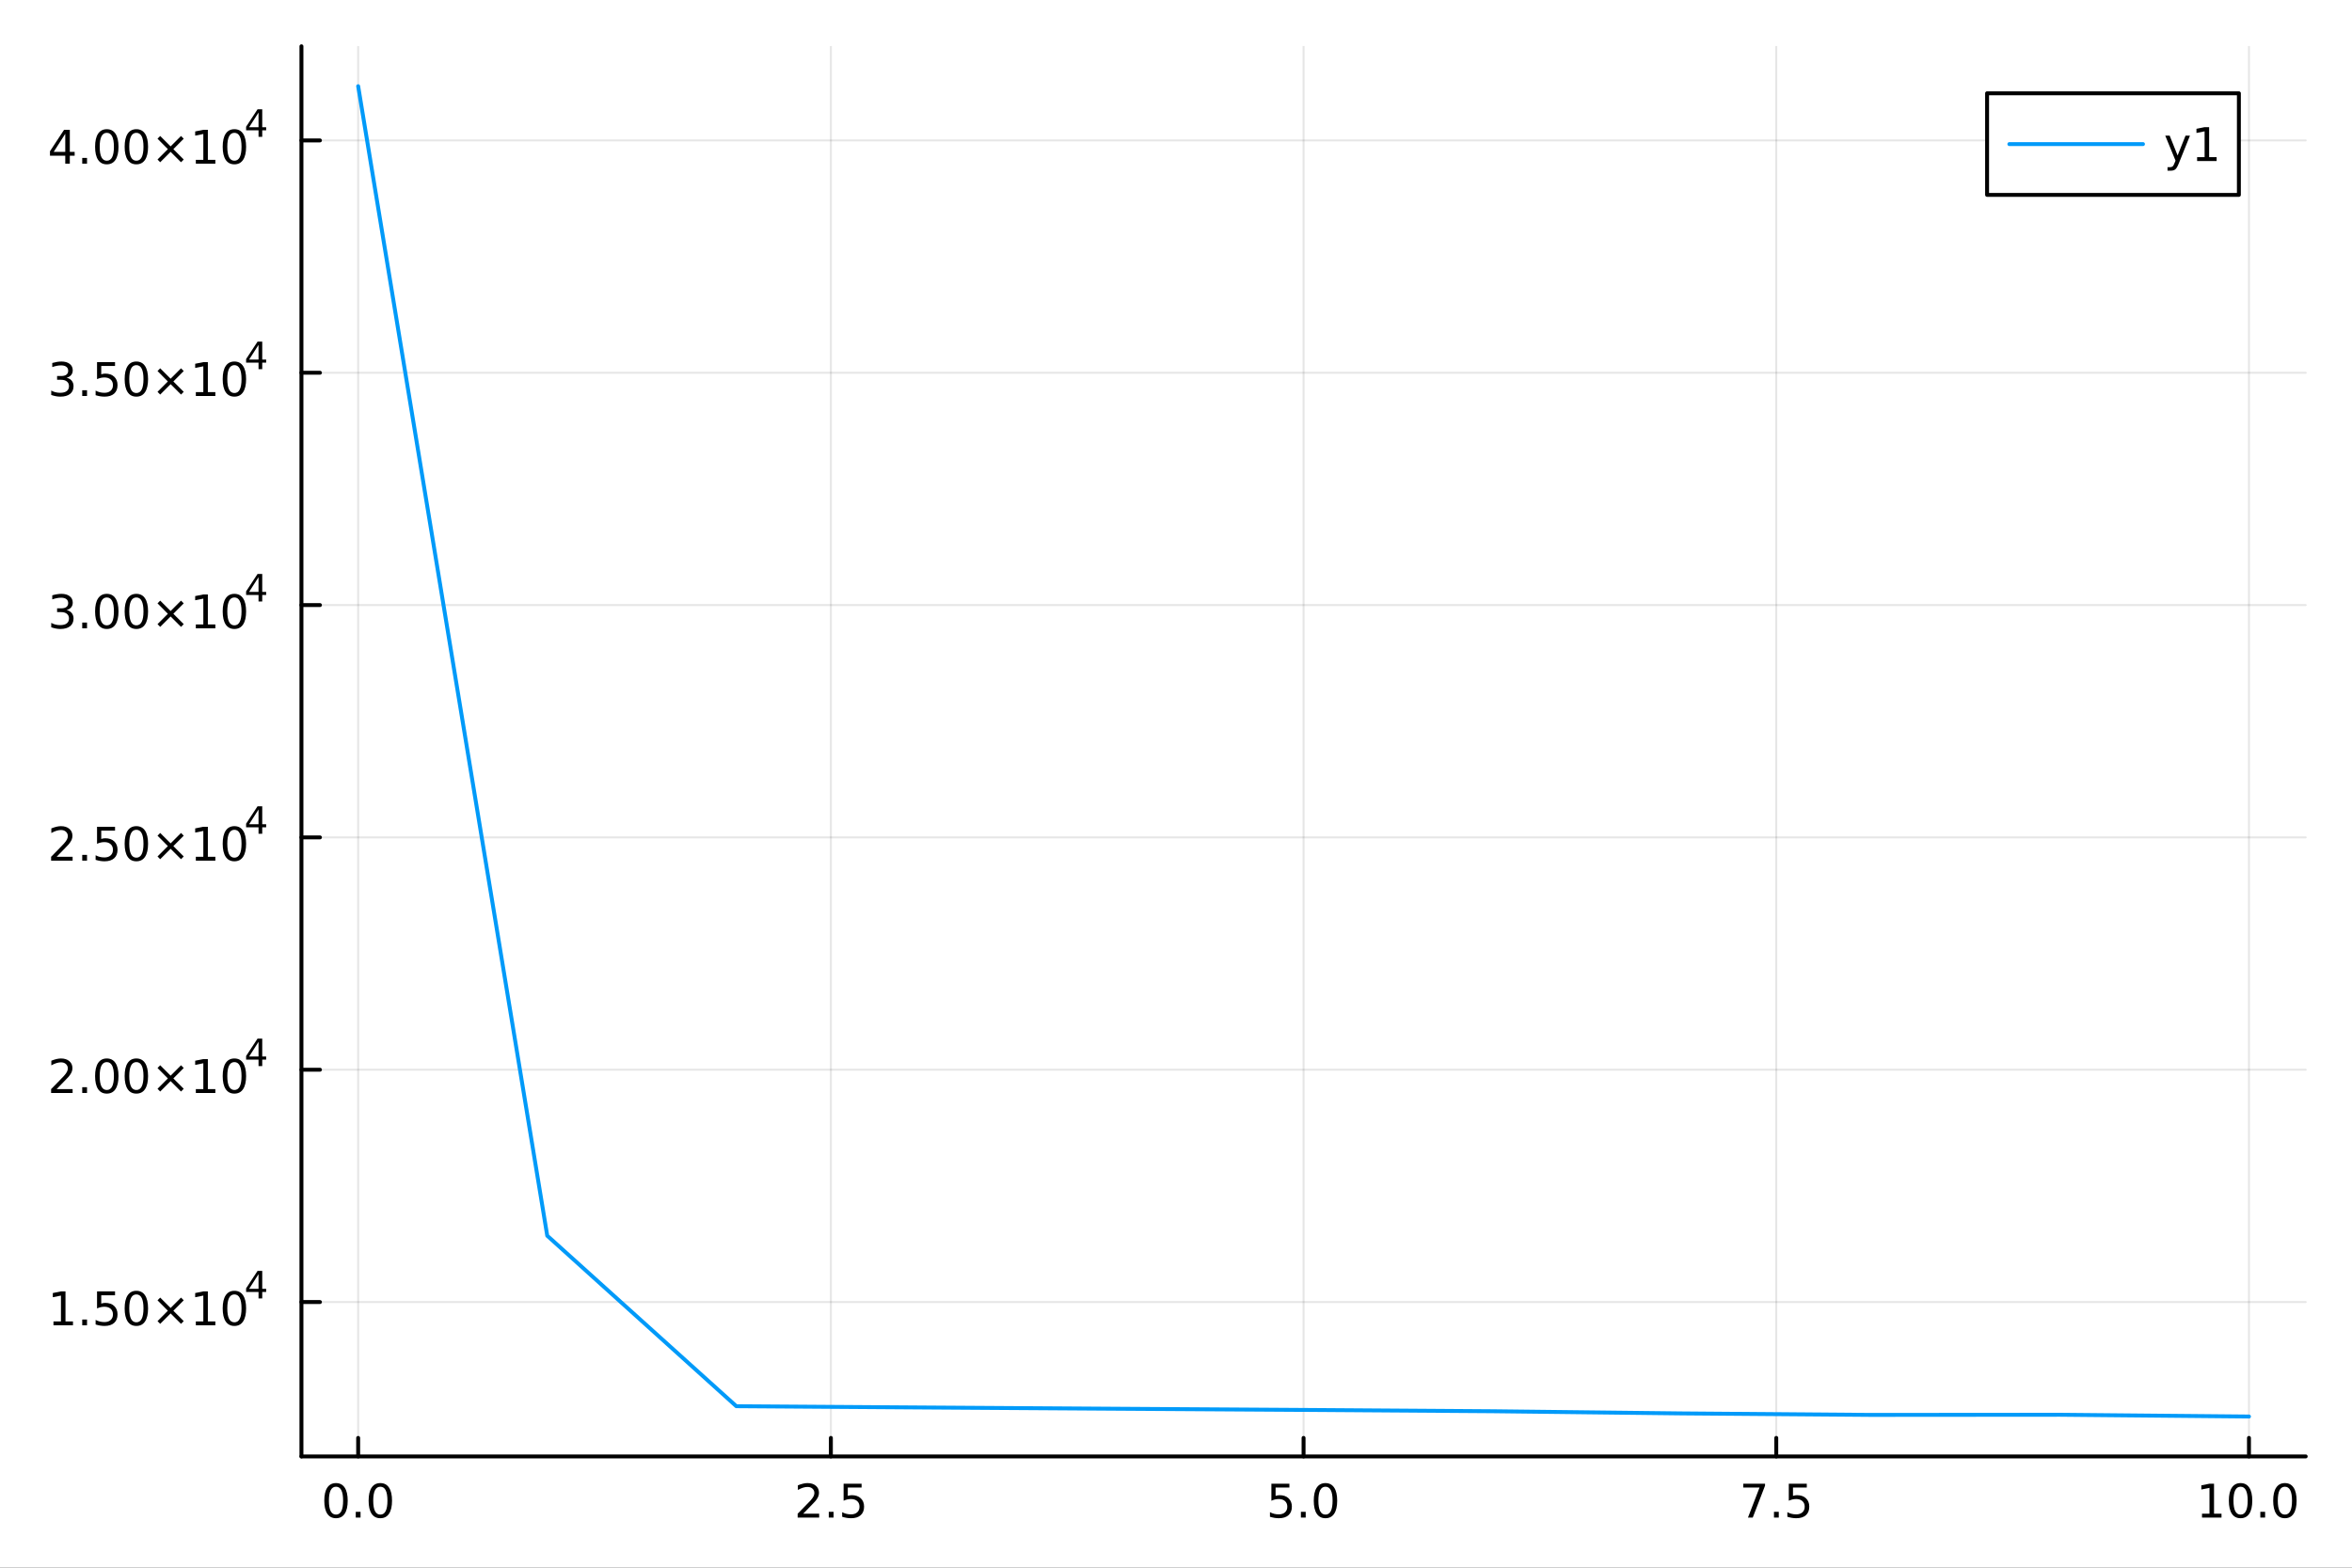 <?xml version="1.0" encoding="utf-8"?>
<svg xmlns="http://www.w3.org/2000/svg" xmlns:xlink="http://www.w3.org/1999/xlink" width="600" height="400" viewBox="0 0 2400 1600">
<rect x="0" y="0" width="2400" height="1600" fill="#333333" stroke="none"/>
<defs>
  <clipPath id="clip780">
    <rect x="0" y="0" width="2400" height="1600"/>
  </clipPath>
</defs>
<path clip-path="url(#clip780)" d="M0 1600 L2400 1600 L2400 0 L0 0  Z" fill="#ffffff" fill-rule="evenodd" fill-opacity="1"/>
<defs>
  <clipPath id="clip781">
    <rect x="480" y="0" width="1681" height="1600"/>
  </clipPath>
</defs>
<path clip-path="url(#clip780)" d="M307.593 1486.45 L2352.76 1486.45 L2352.76 47.244 L307.593 47.244  Z" fill="#ffffff" fill-rule="evenodd" fill-opacity="1"/>
<defs>
  <clipPath id="clip782">
    <rect x="307" y="47" width="2046" height="1440"/>
  </clipPath>
</defs>
<polyline clip-path="url(#clip782)" style="stroke:#000000; stroke-linecap:round; stroke-linejoin:round; stroke-width:2; stroke-opacity:0.1; fill:none" points="365.475,1486.45 365.475,47.244 "/>
<polyline clip-path="url(#clip782)" style="stroke:#000000; stroke-linecap:round; stroke-linejoin:round; stroke-width:2; stroke-opacity:0.1; fill:none" points="847.825,1486.45 847.825,47.244 "/>
<polyline clip-path="url(#clip782)" style="stroke:#000000; stroke-linecap:round; stroke-linejoin:round; stroke-width:2; stroke-opacity:0.1; fill:none" points="1330.17,1486.45 1330.17,47.244 "/>
<polyline clip-path="url(#clip782)" style="stroke:#000000; stroke-linecap:round; stroke-linejoin:round; stroke-width:2; stroke-opacity:0.1; fill:none" points="1812.52,1486.45 1812.52,47.244 "/>
<polyline clip-path="url(#clip782)" style="stroke:#000000; stroke-linecap:round; stroke-linejoin:round; stroke-width:2; stroke-opacity:0.1; fill:none" points="2294.87,1486.45 2294.87,47.244 "/>
<polyline clip-path="url(#clip780)" style="stroke:#000000; stroke-linecap:round; stroke-linejoin:round; stroke-width:4; stroke-opacity:1; fill:none" points="307.593,1486.45 2352.76,1486.45 "/>
<polyline clip-path="url(#clip780)" style="stroke:#000000; stroke-linecap:round; stroke-linejoin:round; stroke-width:4; stroke-opacity:1; fill:none" points="365.475,1486.45 365.475,1467.55 "/>
<polyline clip-path="url(#clip780)" style="stroke:#000000; stroke-linecap:round; stroke-linejoin:round; stroke-width:4; stroke-opacity:1; fill:none" points="847.825,1486.45 847.825,1467.55 "/>
<polyline clip-path="url(#clip780)" style="stroke:#000000; stroke-linecap:round; stroke-linejoin:round; stroke-width:4; stroke-opacity:1; fill:none" points="1330.17,1486.45 1330.17,1467.55 "/>
<polyline clip-path="url(#clip780)" style="stroke:#000000; stroke-linecap:round; stroke-linejoin:round; stroke-width:4; stroke-opacity:1; fill:none" points="1812.52,1486.45 1812.52,1467.55 "/>
<polyline clip-path="url(#clip780)" style="stroke:#000000; stroke-linecap:round; stroke-linejoin:round; stroke-width:4; stroke-opacity:1; fill:none" points="2294.87,1486.45 2294.87,1467.55 "/>
<path clip-path="url(#clip780)" d="M342.859 1517.37 Q339.248 1517.37 337.419 1520.93 Q335.614 1524.47 335.614 1531.6 Q335.614 1538.71 337.419 1542.27 Q339.248 1545.82 342.859 1545.82 Q346.493 1545.82 348.299 1542.27 Q350.128 1538.71 350.128 1531.6 Q350.128 1524.47 348.299 1520.93 Q346.493 1517.37 342.859 1517.37 M342.859 1513.66 Q348.669 1513.66 351.725 1518.27 Q354.804 1522.85 354.804 1531.6 Q354.804 1540.33 351.725 1544.94 Q348.669 1549.52 342.859 1549.52 Q337.049 1549.52 333.97 1544.94 Q330.915 1540.33 330.915 1531.6 Q330.915 1522.85 333.97 1518.27 Q337.049 1513.66 342.859 1513.66 Z" fill="#000000" fill-rule="nonzero" fill-opacity="1" /><path clip-path="url(#clip780)" d="M363.021 1542.97 L367.905 1542.97 L367.905 1548.85 L363.021 1548.85 L363.021 1542.97 Z" fill="#000000" fill-rule="nonzero" fill-opacity="1" /><path clip-path="url(#clip780)" d="M388.09 1517.37 Q384.479 1517.37 382.651 1520.93 Q380.845 1524.47 380.845 1531.6 Q380.845 1538.71 382.651 1542.27 Q384.479 1545.82 388.09 1545.82 Q391.725 1545.82 393.53 1542.27 Q395.359 1538.71 395.359 1531.6 Q395.359 1524.47 393.53 1520.93 Q391.725 1517.37 388.09 1517.37 M388.09 1513.66 Q393.901 1513.66 396.956 1518.27 Q400.035 1522.85 400.035 1531.6 Q400.035 1540.33 396.956 1544.94 Q393.901 1549.52 388.09 1549.52 Q382.28 1549.52 379.202 1544.94 Q376.146 1540.33 376.146 1531.6 Q376.146 1522.85 379.202 1518.27 Q382.28 1513.66 388.09 1513.66 Z" fill="#000000" fill-rule="nonzero" fill-opacity="1" /><path clip-path="url(#clip780)" d="M819.561 1544.91 L835.88 1544.91 L835.88 1548.85 L813.936 1548.85 L813.936 1544.91 Q816.598 1542.16 821.181 1537.53 Q825.788 1532.88 826.968 1531.53 Q829.214 1529.01 830.093 1527.27 Q830.996 1525.51 830.996 1523.82 Q830.996 1521.07 829.052 1519.33 Q827.13 1517.6 824.028 1517.6 Q821.829 1517.6 819.376 1518.36 Q816.945 1519.13 814.167 1520.68 L814.167 1515.95 Q816.991 1514.82 819.445 1514.24 Q821.899 1513.66 823.936 1513.66 Q829.306 1513.66 832.501 1516.35 Q835.695 1519.03 835.695 1523.52 Q835.695 1525.65 834.885 1527.57 Q834.098 1529.47 831.991 1532.07 Q831.413 1532.74 828.311 1535.95 Q825.209 1539.15 819.561 1544.91 Z" fill="#000000" fill-rule="nonzero" fill-opacity="1" /><path clip-path="url(#clip780)" d="M845.695 1542.97 L850.579 1542.97 L850.579 1548.85 L845.695 1548.85 L845.695 1542.97 Z" fill="#000000" fill-rule="nonzero" fill-opacity="1" /><path clip-path="url(#clip780)" d="M860.811 1514.29 L879.167 1514.29 L879.167 1518.22 L865.093 1518.22 L865.093 1526.7 Q866.111 1526.35 867.13 1526.19 Q868.149 1526 869.167 1526 Q874.954 1526 878.334 1529.17 Q881.713 1532.34 881.713 1537.76 Q881.713 1543.34 878.241 1546.44 Q874.769 1549.52 868.449 1549.52 Q866.274 1549.52 864.005 1549.15 Q861.76 1548.78 859.352 1548.04 L859.352 1543.34 Q861.436 1544.47 863.658 1545.03 Q865.88 1545.58 868.357 1545.58 Q872.361 1545.58 874.699 1543.48 Q877.037 1541.37 877.037 1537.76 Q877.037 1534.15 874.699 1532.04 Q872.361 1529.94 868.357 1529.94 Q866.482 1529.94 864.607 1530.35 Q862.755 1530.77 860.811 1531.65 L860.811 1514.29 Z" fill="#000000" fill-rule="nonzero" fill-opacity="1" /><path clip-path="url(#clip780)" d="M1297.34 1514.29 L1315.7 1514.29 L1315.7 1518.22 L1301.62 1518.22 L1301.62 1526.7 Q1302.64 1526.35 1303.66 1526.19 Q1304.68 1526 1305.7 1526 Q1311.48 1526 1314.86 1529.17 Q1318.24 1532.34 1318.24 1537.76 Q1318.24 1543.34 1314.77 1546.44 Q1311.3 1549.52 1304.98 1549.52 Q1302.8 1549.52 1300.53 1549.15 Q1298.29 1548.78 1295.88 1548.04 L1295.88 1543.34 Q1297.96 1544.47 1300.19 1545.03 Q1302.41 1545.58 1304.89 1545.58 Q1308.89 1545.58 1311.23 1543.48 Q1313.57 1541.37 1313.57 1537.76 Q1313.57 1534.15 1311.23 1532.04 Q1308.89 1529.94 1304.89 1529.94 Q1303.01 1529.94 1301.14 1530.35 Q1299.28 1530.77 1297.34 1531.65 L1297.34 1514.29 Z" fill="#000000" fill-rule="nonzero" fill-opacity="1" /><path clip-path="url(#clip780)" d="M1327.45 1542.97 L1332.34 1542.97 L1332.34 1548.85 L1327.45 1548.85 L1327.45 1542.97 Z" fill="#000000" fill-rule="nonzero" fill-opacity="1" /><path clip-path="url(#clip780)" d="M1352.52 1517.37 Q1348.91 1517.37 1347.08 1520.93 Q1345.28 1524.47 1345.28 1531.6 Q1345.28 1538.71 1347.08 1542.27 Q1348.91 1545.82 1352.52 1545.82 Q1356.16 1545.82 1357.96 1542.27 Q1359.79 1538.71 1359.79 1531.6 Q1359.79 1524.47 1357.96 1520.93 Q1356.16 1517.37 1352.52 1517.37 M1352.52 1513.66 Q1358.33 1513.66 1361.39 1518.27 Q1364.47 1522.85 1364.47 1531.6 Q1364.47 1540.33 1361.39 1544.94 Q1358.33 1549.52 1352.52 1549.52 Q1346.71 1549.52 1343.63 1544.94 Q1340.58 1540.33 1340.58 1531.6 Q1340.58 1522.85 1343.63 1518.27 Q1346.71 1513.66 1352.52 1513.66 Z" fill="#000000" fill-rule="nonzero" fill-opacity="1" /><path clip-path="url(#clip780)" d="M1778.84 1514.29 L1801.07 1514.29 L1801.07 1516.28 L1788.52 1548.85 L1783.64 1548.85 L1795.44 1518.22 L1778.84 1518.22 L1778.84 1514.29 Z" fill="#000000" fill-rule="nonzero" fill-opacity="1" /><path clip-path="url(#clip780)" d="M1810.19 1542.97 L1815.07 1542.97 L1815.07 1548.85 L1810.19 1548.85 L1810.19 1542.97 Z" fill="#000000" fill-rule="nonzero" fill-opacity="1" /><path clip-path="url(#clip780)" d="M1825.3 1514.29 L1843.66 1514.29 L1843.66 1518.22 L1829.58 1518.22 L1829.58 1526.7 Q1830.6 1526.35 1831.62 1526.19 Q1832.64 1526 1833.66 1526 Q1839.45 1526 1842.82 1529.17 Q1846.2 1532.34 1846.2 1537.76 Q1846.2 1543.34 1842.73 1546.44 Q1839.26 1549.52 1832.94 1549.52 Q1830.76 1549.52 1828.5 1549.15 Q1826.25 1548.78 1823.84 1548.04 L1823.84 1543.34 Q1825.93 1544.47 1828.15 1545.03 Q1830.37 1545.58 1832.85 1545.58 Q1836.85 1545.58 1839.19 1543.48 Q1841.53 1541.37 1841.53 1537.76 Q1841.53 1534.15 1839.19 1532.04 Q1836.85 1529.94 1832.85 1529.94 Q1830.97 1529.94 1829.1 1530.35 Q1827.25 1530.77 1825.3 1531.65 L1825.3 1514.29 Z" fill="#000000" fill-rule="nonzero" fill-opacity="1" /><path clip-path="url(#clip780)" d="M2246.95 1544.91 L2254.58 1544.91 L2254.58 1518.55 L2246.27 1520.21 L2246.27 1515.95 L2254.54 1514.29 L2259.21 1514.29 L2259.21 1544.91 L2266.85 1544.91 L2266.85 1548.85 L2246.95 1548.85 L2246.95 1544.91 Z" fill="#000000" fill-rule="nonzero" fill-opacity="1" /><path clip-path="url(#clip780)" d="M2286.3 1517.37 Q2282.69 1517.37 2280.86 1520.93 Q2279.05 1524.47 2279.05 1531.6 Q2279.05 1538.71 2280.86 1542.27 Q2282.69 1545.82 2286.3 1545.82 Q2289.93 1545.82 2291.74 1542.27 Q2293.57 1538.71 2293.57 1531.6 Q2293.57 1524.47 2291.74 1520.93 Q2289.93 1517.37 2286.3 1517.37 M2286.3 1513.66 Q2292.11 1513.66 2295.16 1518.27 Q2298.24 1522.85 2298.24 1531.6 Q2298.24 1540.33 2295.16 1544.94 Q2292.11 1549.52 2286.3 1549.52 Q2280.49 1549.52 2277.41 1544.94 Q2274.35 1540.33 2274.35 1531.6 Q2274.35 1522.85 2277.41 1518.27 Q2280.49 1513.66 2286.3 1513.66 Z" fill="#000000" fill-rule="nonzero" fill-opacity="1" /><path clip-path="url(#clip780)" d="M2306.46 1542.97 L2311.34 1542.97 L2311.34 1548.85 L2306.46 1548.85 L2306.46 1542.97 Z" fill="#000000" fill-rule="nonzero" fill-opacity="1" /><path clip-path="url(#clip780)" d="M2331.53 1517.37 Q2327.92 1517.37 2326.09 1520.93 Q2324.28 1524.47 2324.28 1531.6 Q2324.28 1538.71 2326.09 1542.27 Q2327.92 1545.82 2331.53 1545.82 Q2335.16 1545.82 2336.97 1542.27 Q2338.8 1538.71 2338.8 1531.6 Q2338.8 1524.47 2336.97 1520.93 Q2335.16 1517.37 2331.53 1517.37 M2331.53 1513.66 Q2337.34 1513.66 2340.39 1518.27 Q2343.47 1522.85 2343.47 1531.6 Q2343.47 1540.33 2340.39 1544.94 Q2337.34 1549.52 2331.53 1549.52 Q2325.72 1549.52 2322.64 1544.94 Q2319.58 1540.33 2319.58 1531.6 Q2319.58 1522.85 2322.64 1518.27 Q2325.72 1513.66 2331.53 1513.66 Z" fill="#000000" fill-rule="nonzero" fill-opacity="1" /><polyline clip-path="url(#clip782)" style="stroke:#000000; stroke-linecap:round; stroke-linejoin:round; stroke-width:2; stroke-opacity:0.1; fill:none" points="307.593,1328.87 2352.76,1328.87 "/>
<polyline clip-path="url(#clip782)" style="stroke:#000000; stroke-linecap:round; stroke-linejoin:round; stroke-width:2; stroke-opacity:0.1; fill:none" points="307.593,1091.76 2352.76,1091.76 "/>
<polyline clip-path="url(#clip782)" style="stroke:#000000; stroke-linecap:round; stroke-linejoin:round; stroke-width:2; stroke-opacity:0.1; fill:none" points="307.593,854.648 2352.76,854.648 "/>
<polyline clip-path="url(#clip782)" style="stroke:#000000; stroke-linecap:round; stroke-linejoin:round; stroke-width:2; stroke-opacity:0.1; fill:none" points="307.593,617.539 2352.76,617.539 "/>
<polyline clip-path="url(#clip782)" style="stroke:#000000; stroke-linecap:round; stroke-linejoin:round; stroke-width:2; stroke-opacity:0.1; fill:none" points="307.593,380.429 2352.76,380.429 "/>
<polyline clip-path="url(#clip782)" style="stroke:#000000; stroke-linecap:round; stroke-linejoin:round; stroke-width:2; stroke-opacity:0.1; fill:none" points="307.593,143.32 2352.76,143.32 "/>
<polyline clip-path="url(#clip780)" style="stroke:#000000; stroke-linecap:round; stroke-linejoin:round; stroke-width:4; stroke-opacity:1; fill:none" points="307.593,1486.45 307.593,47.244 "/>
<polyline clip-path="url(#clip780)" style="stroke:#000000; stroke-linecap:round; stroke-linejoin:round; stroke-width:4; stroke-opacity:1; fill:none" points="307.593,1328.87 326.49,1328.87 "/>
<polyline clip-path="url(#clip780)" style="stroke:#000000; stroke-linecap:round; stroke-linejoin:round; stroke-width:4; stroke-opacity:1; fill:none" points="307.593,1091.76 326.49,1091.76 "/>
<polyline clip-path="url(#clip780)" style="stroke:#000000; stroke-linecap:round; stroke-linejoin:round; stroke-width:4; stroke-opacity:1; fill:none" points="307.593,854.648 326.49,854.648 "/>
<polyline clip-path="url(#clip780)" style="stroke:#000000; stroke-linecap:round; stroke-linejoin:round; stroke-width:4; stroke-opacity:1; fill:none" points="307.593,617.539 326.49,617.539 "/>
<polyline clip-path="url(#clip780)" style="stroke:#000000; stroke-linecap:round; stroke-linejoin:round; stroke-width:4; stroke-opacity:1; fill:none" points="307.593,380.429 326.49,380.429 "/>
<polyline clip-path="url(#clip780)" style="stroke:#000000; stroke-linecap:round; stroke-linejoin:round; stroke-width:4; stroke-opacity:1; fill:none" points="307.593,143.32 326.49,143.32 "/>
<path clip-path="url(#clip780)" d="M54.557 1348.66 L62.196 1348.66 L62.196 1322.29 L53.886 1323.96 L53.886 1319.7 L62.15 1318.04 L66.825 1318.04 L66.825 1348.66 L74.464 1348.66 L74.464 1352.6 L54.557 1352.6 L54.557 1348.66 Z" fill="#000000" fill-rule="nonzero" fill-opacity="1" /><path clip-path="url(#clip780)" d="M83.909 1346.72 L88.793 1346.72 L88.793 1352.6 L83.909 1352.6 L83.909 1346.72 Z" fill="#000000" fill-rule="nonzero" fill-opacity="1" /><path clip-path="url(#clip780)" d="M99.024 1318.04 L117.381 1318.04 L117.381 1321.97 L103.307 1321.97 L103.307 1330.44 Q104.325 1330.1 105.344 1329.93 Q106.362 1329.75 107.381 1329.75 Q113.168 1329.75 116.547 1332.92 Q119.927 1336.09 119.927 1341.51 Q119.927 1347.09 116.455 1350.19 Q112.983 1353.27 106.663 1353.27 Q104.487 1353.27 102.219 1352.9 Q99.973 1352.53 97.566 1351.79 L97.566 1347.09 Q99.649 1348.22 101.871 1348.78 Q104.094 1349.33 106.571 1349.33 Q110.575 1349.33 112.913 1347.22 Q115.251 1345.12 115.251 1341.51 Q115.251 1337.9 112.913 1335.79 Q110.575 1333.68 106.571 1333.68 Q104.696 1333.68 102.821 1334.1 Q100.969 1334.52 99.024 1335.4 L99.024 1318.04 Z" fill="#000000" fill-rule="nonzero" fill-opacity="1" /><path clip-path="url(#clip780)" d="M139.14 1321.11 Q135.529 1321.11 133.7 1324.68 Q131.894 1328.22 131.894 1335.35 Q131.894 1342.46 133.7 1346.02 Q135.529 1349.56 139.14 1349.56 Q142.774 1349.56 144.58 1346.02 Q146.408 1342.46 146.408 1335.35 Q146.408 1328.22 144.58 1324.68 Q142.774 1321.11 139.14 1321.11 M139.14 1317.41 Q144.95 1317.41 148.005 1322.02 Q151.084 1326.6 151.084 1335.35 Q151.084 1344.08 148.005 1348.68 Q144.95 1353.27 139.14 1353.27 Q133.33 1353.27 130.251 1348.68 Q127.195 1344.08 127.195 1335.35 Q127.195 1326.6 130.251 1322.02 Q133.33 1317.41 139.14 1317.41 Z" fill="#000000" fill-rule="nonzero" fill-opacity="1" /><path clip-path="url(#clip780)" d="M187.473 1327.13 L176.894 1337.76 L187.473 1348.34 L184.718 1351.14 L174.093 1340.51 L163.468 1351.14 L160.737 1348.34 L171.292 1337.76 L160.737 1327.13 L163.468 1324.33 L174.093 1334.96 L184.718 1324.33 L187.473 1327.13 Z" fill="#000000" fill-rule="nonzero" fill-opacity="1" /><path clip-path="url(#clip780)" d="M199.834 1348.66 L207.473 1348.66 L207.473 1322.29 L199.163 1323.96 L199.163 1319.7 L207.426 1318.04 L212.102 1318.04 L212.102 1348.66 L219.741 1348.66 L219.741 1352.6 L199.834 1352.6 L199.834 1348.66 Z" fill="#000000" fill-rule="nonzero" fill-opacity="1" /><path clip-path="url(#clip780)" d="M239.186 1321.11 Q235.574 1321.11 233.746 1324.68 Q231.94 1328.22 231.94 1335.35 Q231.94 1342.46 233.746 1346.02 Q235.574 1349.56 239.186 1349.56 Q242.82 1349.56 244.625 1346.02 Q246.454 1342.46 246.454 1335.35 Q246.454 1328.22 244.625 1324.68 Q242.82 1321.11 239.186 1321.11 M239.186 1317.41 Q244.996 1317.41 248.051 1322.02 Q251.13 1326.6 251.13 1335.35 Q251.13 1344.08 248.051 1348.68 Q244.996 1353.27 239.186 1353.27 Q233.375 1353.27 230.297 1348.68 Q227.241 1344.08 227.241 1335.35 Q227.241 1326.6 230.297 1322.02 Q233.375 1317.41 239.186 1317.41 Z" fill="#000000" fill-rule="nonzero" fill-opacity="1" /><path clip-path="url(#clip780)" d="M263.806 1300.42 L254.214 1315.4 L263.806 1315.4 L263.806 1300.42 M262.81 1297.1 L267.587 1297.1 L267.587 1315.4 L271.593 1315.4 L271.593 1318.56 L267.587 1318.56 L267.587 1325.18 L263.806 1325.18 L263.806 1318.56 L251.13 1318.56 L251.13 1314.9 L262.81 1297.1 Z" fill="#000000" fill-rule="nonzero" fill-opacity="1" /><path clip-path="url(#clip780)" d="M57.775 1111.55 L74.094 1111.55 L74.094 1115.49 L52.15 1115.49 L52.15 1111.55 Q54.812 1108.8 59.395 1104.17 Q64.001 1099.51 65.182 1098.17 Q67.427 1095.65 68.307 1093.91 Q69.21 1092.15 69.21 1090.46 Q69.21 1087.71 67.265 1085.97 Q65.344 1084.24 62.242 1084.24 Q60.043 1084.24 57.589 1085 Q55.159 1085.76 52.381 1087.31 L52.381 1082.59 Q55.205 1081.46 57.659 1080.88 Q60.112 1080.3 62.15 1080.3 Q67.52 1080.3 70.714 1082.99 Q73.909 1085.67 73.909 1090.16 Q73.909 1092.29 73.099 1094.21 Q72.311 1096.11 70.205 1098.7 Q69.626 1099.37 66.525 1102.59 Q63.423 1105.79 57.775 1111.55 Z" fill="#000000" fill-rule="nonzero" fill-opacity="1" /><path clip-path="url(#clip780)" d="M83.909 1109.61 L88.793 1109.61 L88.793 1115.49 L83.909 1115.49 L83.909 1109.61 Z" fill="#000000" fill-rule="nonzero" fill-opacity="1" /><path clip-path="url(#clip780)" d="M108.978 1084 Q105.367 1084 103.538 1087.57 Q101.733 1091.11 101.733 1098.24 Q101.733 1105.35 103.538 1108.91 Q105.367 1112.45 108.978 1112.45 Q112.612 1112.45 114.418 1108.91 Q116.246 1105.35 116.246 1098.24 Q116.246 1091.11 114.418 1087.57 Q112.612 1084 108.978 1084 M108.978 1080.3 Q114.788 1080.3 117.844 1084.91 Q120.922 1089.49 120.922 1098.24 Q120.922 1106.97 117.844 1111.57 Q114.788 1116.16 108.978 1116.16 Q103.168 1116.16 100.089 1111.57 Q97.034 1106.97 97.034 1098.24 Q97.034 1089.49 100.089 1084.91 Q103.168 1080.3 108.978 1080.3 Z" fill="#000000" fill-rule="nonzero" fill-opacity="1" /><path clip-path="url(#clip780)" d="M139.14 1084 Q135.529 1084 133.7 1087.57 Q131.894 1091.11 131.894 1098.24 Q131.894 1105.35 133.7 1108.91 Q135.529 1112.45 139.14 1112.45 Q142.774 1112.45 144.58 1108.91 Q146.408 1105.35 146.408 1098.24 Q146.408 1091.11 144.58 1087.57 Q142.774 1084 139.14 1084 M139.14 1080.3 Q144.95 1080.3 148.005 1084.91 Q151.084 1089.49 151.084 1098.24 Q151.084 1106.97 148.005 1111.57 Q144.95 1116.16 139.14 1116.16 Q133.33 1116.16 130.251 1111.57 Q127.195 1106.97 127.195 1098.24 Q127.195 1089.49 130.251 1084.91 Q133.33 1080.3 139.14 1080.3 Z" fill="#000000" fill-rule="nonzero" fill-opacity="1" /><path clip-path="url(#clip780)" d="M187.473 1090.02 L176.894 1100.65 L187.473 1111.23 L184.718 1114.03 L174.093 1103.4 L163.468 1114.03 L160.737 1111.23 L171.292 1100.65 L160.737 1090.02 L163.468 1087.22 L174.093 1097.85 L184.718 1087.22 L187.473 1090.02 Z" fill="#000000" fill-rule="nonzero" fill-opacity="1" /><path clip-path="url(#clip780)" d="M199.834 1111.55 L207.473 1111.55 L207.473 1085.18 L199.163 1086.85 L199.163 1082.59 L207.426 1080.93 L212.102 1080.93 L212.102 1111.55 L219.741 1111.55 L219.741 1115.49 L199.834 1115.49 L199.834 1111.55 Z" fill="#000000" fill-rule="nonzero" fill-opacity="1" /><path clip-path="url(#clip780)" d="M239.186 1084 Q235.574 1084 233.746 1087.57 Q231.94 1091.11 231.94 1098.24 Q231.94 1105.35 233.746 1108.91 Q235.574 1112.45 239.186 1112.45 Q242.82 1112.45 244.625 1108.91 Q246.454 1105.35 246.454 1098.24 Q246.454 1091.11 244.625 1087.57 Q242.82 1084 239.186 1084 M239.186 1080.3 Q244.996 1080.3 248.051 1084.91 Q251.13 1089.49 251.13 1098.24 Q251.13 1106.97 248.051 1111.57 Q244.996 1116.16 239.186 1116.16 Q233.375 1116.16 230.297 1111.57 Q227.241 1106.97 227.241 1098.24 Q227.241 1089.49 230.297 1084.91 Q233.375 1080.3 239.186 1080.3 Z" fill="#000000" fill-rule="nonzero" fill-opacity="1" /><path clip-path="url(#clip780)" d="M263.806 1063.31 L254.214 1078.3 L263.806 1078.3 L263.806 1063.31 M262.81 1060 L267.587 1060 L267.587 1078.3 L271.593 1078.3 L271.593 1081.45 L267.587 1081.45 L267.587 1088.08 L263.806 1088.08 L263.806 1081.45 L251.13 1081.45 L251.13 1077.79 L262.81 1060 Z" fill="#000000" fill-rule="nonzero" fill-opacity="1" /><path clip-path="url(#clip780)" d="M57.775 874.441 L74.094 874.441 L74.094 878.376 L52.15 878.376 L52.15 874.441 Q54.812 871.686 59.395 867.057 Q64.001 862.404 65.182 861.061 Q67.427 858.538 68.307 856.802 Q69.21 855.043 69.21 853.353 Q69.21 850.598 67.265 848.862 Q65.344 847.126 62.242 847.126 Q60.043 847.126 57.589 847.89 Q55.159 848.654 52.381 850.205 L52.381 845.483 Q55.205 844.348 57.659 843.77 Q60.112 843.191 62.15 843.191 Q67.52 843.191 70.714 845.876 Q73.909 848.561 73.909 853.052 Q73.909 855.182 73.099 857.103 Q72.311 859.001 70.205 861.594 Q69.626 862.265 66.525 865.483 Q63.423 868.677 57.775 874.441 Z" fill="#000000" fill-rule="nonzero" fill-opacity="1" /><path clip-path="url(#clip780)" d="M83.909 872.496 L88.793 872.496 L88.793 878.376 L83.909 878.376 L83.909 872.496 Z" fill="#000000" fill-rule="nonzero" fill-opacity="1" /><path clip-path="url(#clip780)" d="M99.024 843.816 L117.381 843.816 L117.381 847.751 L103.307 847.751 L103.307 856.223 Q104.325 855.876 105.344 855.714 Q106.362 855.529 107.381 855.529 Q113.168 855.529 116.547 858.7 Q119.927 861.871 119.927 867.288 Q119.927 872.867 116.455 875.969 Q112.983 879.047 106.663 879.047 Q104.487 879.047 102.219 878.677 Q99.973 878.307 97.566 877.566 L97.566 872.867 Q99.649 874.001 101.871 874.557 Q104.094 875.112 106.571 875.112 Q110.575 875.112 112.913 873.006 Q115.251 870.899 115.251 867.288 Q115.251 863.677 112.913 861.571 Q110.575 859.464 106.571 859.464 Q104.696 859.464 102.821 859.881 Q100.969 860.297 99.024 861.177 L99.024 843.816 Z" fill="#000000" fill-rule="nonzero" fill-opacity="1" /><path clip-path="url(#clip780)" d="M139.14 846.895 Q135.529 846.895 133.7 850.46 Q131.894 854.001 131.894 861.131 Q131.894 868.237 133.7 871.802 Q135.529 875.344 139.14 875.344 Q142.774 875.344 144.58 871.802 Q146.408 868.237 146.408 861.131 Q146.408 854.001 144.58 850.46 Q142.774 846.895 139.14 846.895 M139.14 843.191 Q144.95 843.191 148.005 847.797 Q151.084 852.381 151.084 861.131 Q151.084 869.858 148.005 874.464 Q144.95 879.047 139.14 879.047 Q133.33 879.047 130.251 874.464 Q127.195 869.858 127.195 861.131 Q127.195 852.381 130.251 847.797 Q133.33 843.191 139.14 843.191 Z" fill="#000000" fill-rule="nonzero" fill-opacity="1" /><path clip-path="url(#clip780)" d="M187.473 852.913 L176.894 863.538 L187.473 874.117 L184.718 876.918 L174.093 866.293 L163.468 876.918 L160.737 874.117 L171.292 863.538 L160.737 852.913 L163.468 850.112 L174.093 860.737 L184.718 850.112 L187.473 852.913 Z" fill="#000000" fill-rule="nonzero" fill-opacity="1" /><path clip-path="url(#clip780)" d="M199.834 874.441 L207.473 874.441 L207.473 848.075 L199.163 849.742 L199.163 845.483 L207.426 843.816 L212.102 843.816 L212.102 874.441 L219.741 874.441 L219.741 878.376 L199.834 878.376 L199.834 874.441 Z" fill="#000000" fill-rule="nonzero" fill-opacity="1" /><path clip-path="url(#clip780)" d="M239.186 846.895 Q235.574 846.895 233.746 850.46 Q231.94 854.001 231.94 861.131 Q231.94 868.237 233.746 871.802 Q235.574 875.344 239.186 875.344 Q242.82 875.344 244.625 871.802 Q246.454 868.237 246.454 861.131 Q246.454 854.001 244.625 850.46 Q242.82 846.895 239.186 846.895 M239.186 843.191 Q244.996 843.191 248.051 847.797 Q251.13 852.381 251.13 861.131 Q251.13 869.858 248.051 874.464 Q244.996 879.047 239.186 879.047 Q233.375 879.047 230.297 874.464 Q227.241 869.858 227.241 861.131 Q227.241 852.381 230.297 847.797 Q233.375 843.191 239.186 843.191 Z" fill="#000000" fill-rule="nonzero" fill-opacity="1" /><path clip-path="url(#clip780)" d="M263.806 826.196 L254.214 841.186 L263.806 841.186 L263.806 826.196 M262.81 822.886 L267.587 822.886 L267.587 841.186 L271.593 841.186 L271.593 844.345 L267.587 844.345 L267.587 850.966 L263.806 850.966 L263.806 844.345 L251.13 844.345 L251.13 840.678 L262.81 822.886 Z" fill="#000000" fill-rule="nonzero" fill-opacity="1" /><path clip-path="url(#clip780)" d="M67.913 622.632 Q71.27 623.35 73.145 625.618 Q75.043 627.887 75.043 631.22 Q75.043 636.336 71.524 639.137 Q68.006 641.938 61.525 641.938 Q59.349 641.938 57.034 641.498 Q54.742 641.081 52.288 640.225 L52.288 635.711 Q54.233 636.845 56.548 637.424 Q58.862 638.003 61.386 638.003 Q65.784 638.003 68.075 636.266 Q70.39 634.53 70.39 631.22 Q70.39 628.165 68.237 626.452 Q66.108 624.716 62.288 624.716 L58.261 624.716 L58.261 620.873 L62.474 620.873 Q65.923 620.873 67.751 619.507 Q69.58 618.118 69.58 615.526 Q69.58 612.864 67.682 611.452 Q65.807 610.017 62.288 610.017 Q60.367 610.017 58.168 610.433 Q55.969 610.85 53.33 611.73 L53.33 607.563 Q55.992 606.822 58.307 606.452 Q60.645 606.081 62.705 606.081 Q68.029 606.081 71.131 608.512 Q74.233 610.919 74.233 615.04 Q74.233 617.91 72.589 619.901 Q70.946 621.868 67.913 622.632 Z" fill="#000000" fill-rule="nonzero" fill-opacity="1" /><path clip-path="url(#clip780)" d="M83.909 635.387 L88.793 635.387 L88.793 641.266 L83.909 641.266 L83.909 635.387 Z" fill="#000000" fill-rule="nonzero" fill-opacity="1" /><path clip-path="url(#clip780)" d="M108.978 609.785 Q105.367 609.785 103.538 613.35 Q101.733 616.892 101.733 624.021 Q101.733 631.128 103.538 634.692 Q105.367 638.234 108.978 638.234 Q112.612 638.234 114.418 634.692 Q116.246 631.128 116.246 624.021 Q116.246 616.892 114.418 613.35 Q112.612 609.785 108.978 609.785 M108.978 606.081 Q114.788 606.081 117.844 610.688 Q120.922 615.271 120.922 624.021 Q120.922 632.748 117.844 637.354 Q114.788 641.938 108.978 641.938 Q103.168 641.938 100.089 637.354 Q97.034 632.748 97.034 624.021 Q97.034 615.271 100.089 610.688 Q103.168 606.081 108.978 606.081 Z" fill="#000000" fill-rule="nonzero" fill-opacity="1" /><path clip-path="url(#clip780)" d="M139.14 609.785 Q135.529 609.785 133.7 613.35 Q131.894 616.892 131.894 624.021 Q131.894 631.128 133.7 634.692 Q135.529 638.234 139.14 638.234 Q142.774 638.234 144.58 634.692 Q146.408 631.128 146.408 624.021 Q146.408 616.892 144.58 613.35 Q142.774 609.785 139.14 609.785 M139.14 606.081 Q144.95 606.081 148.005 610.688 Q151.084 615.271 151.084 624.021 Q151.084 632.748 148.005 637.354 Q144.95 641.938 139.14 641.938 Q133.33 641.938 130.251 637.354 Q127.195 632.748 127.195 624.021 Q127.195 615.271 130.251 610.688 Q133.33 606.081 139.14 606.081 Z" fill="#000000" fill-rule="nonzero" fill-opacity="1" /><path clip-path="url(#clip780)" d="M187.473 615.804 L176.894 626.429 L187.473 637.007 L184.718 639.808 L174.093 629.183 L163.468 639.808 L160.737 637.007 L171.292 626.429 L160.737 615.804 L163.468 613.003 L174.093 623.628 L184.718 613.003 L187.473 615.804 Z" fill="#000000" fill-rule="nonzero" fill-opacity="1" /><path clip-path="url(#clip780)" d="M199.834 637.331 L207.473 637.331 L207.473 610.966 L199.163 612.632 L199.163 608.373 L207.426 606.706 L212.102 606.706 L212.102 637.331 L219.741 637.331 L219.741 641.266 L199.834 641.266 L199.834 637.331 Z" fill="#000000" fill-rule="nonzero" fill-opacity="1" /><path clip-path="url(#clip780)" d="M239.186 609.785 Q235.574 609.785 233.746 613.35 Q231.94 616.892 231.94 624.021 Q231.94 631.128 233.746 634.692 Q235.574 638.234 239.186 638.234 Q242.82 638.234 244.625 634.692 Q246.454 631.128 246.454 624.021 Q246.454 616.892 244.625 613.35 Q242.82 609.785 239.186 609.785 M239.186 606.081 Q244.996 606.081 248.051 610.688 Q251.13 615.271 251.13 624.021 Q251.13 632.748 248.051 637.354 Q244.996 641.938 239.186 641.938 Q233.375 641.938 230.297 637.354 Q227.241 632.748 227.241 624.021 Q227.241 615.271 230.297 610.688 Q233.375 606.081 239.186 606.081 Z" fill="#000000" fill-rule="nonzero" fill-opacity="1" /><path clip-path="url(#clip780)" d="M263.806 589.086 L254.214 604.076 L263.806 604.076 L263.806 589.086 M262.81 585.776 L267.587 585.776 L267.587 604.076 L271.593 604.076 L271.593 607.236 L267.587 607.236 L267.587 613.856 L263.806 613.856 L263.806 607.236 L251.13 607.236 L251.13 603.568 L262.81 585.776 Z" fill="#000000" fill-rule="nonzero" fill-opacity="1" /><path clip-path="url(#clip780)" d="M67.913 385.523 Q71.27 386.24 73.145 388.509 Q75.043 390.777 75.043 394.111 Q75.043 399.226 71.524 402.027 Q68.006 404.828 61.525 404.828 Q59.349 404.828 57.034 404.388 Q54.742 403.972 52.288 403.115 L52.288 398.601 Q54.233 399.736 56.548 400.314 Q58.862 400.893 61.386 400.893 Q65.784 400.893 68.075 399.157 Q70.39 397.421 70.39 394.111 Q70.39 391.055 68.237 389.342 Q66.108 387.606 62.288 387.606 L58.261 387.606 L58.261 383.763 L62.474 383.763 Q65.923 383.763 67.751 382.398 Q69.58 381.009 69.58 378.416 Q69.58 375.754 67.682 374.342 Q65.807 372.907 62.288 372.907 Q60.367 372.907 58.168 373.324 Q55.969 373.74 53.33 374.62 L53.33 370.453 Q55.992 369.713 58.307 369.342 Q60.645 368.972 62.705 368.972 Q68.029 368.972 71.131 371.402 Q74.233 373.81 74.233 377.93 Q74.233 380.8 72.589 382.791 Q70.946 384.759 67.913 385.523 Z" fill="#000000" fill-rule="nonzero" fill-opacity="1" /><path clip-path="url(#clip780)" d="M83.909 398.277 L88.793 398.277 L88.793 404.157 L83.909 404.157 L83.909 398.277 Z" fill="#000000" fill-rule="nonzero" fill-opacity="1" /><path clip-path="url(#clip780)" d="M99.024 369.597 L117.381 369.597 L117.381 373.532 L103.307 373.532 L103.307 382.004 Q104.325 381.657 105.344 381.495 Q106.362 381.31 107.381 381.31 Q113.168 381.31 116.547 384.481 Q119.927 387.652 119.927 393.069 Q119.927 398.648 116.455 401.749 Q112.983 404.828 106.663 404.828 Q104.487 404.828 102.219 404.458 Q99.973 404.087 97.566 403.347 L97.566 398.648 Q99.649 399.782 101.871 400.337 Q104.094 400.893 106.571 400.893 Q110.575 400.893 112.913 398.786 Q115.251 396.68 115.251 393.069 Q115.251 389.458 112.913 387.351 Q110.575 385.245 106.571 385.245 Q104.696 385.245 102.821 385.662 Q100.969 386.078 99.024 386.958 L99.024 369.597 Z" fill="#000000" fill-rule="nonzero" fill-opacity="1" /><path clip-path="url(#clip780)" d="M139.14 372.675 Q135.529 372.675 133.7 376.24 Q131.894 379.782 131.894 386.911 Q131.894 394.018 133.7 397.583 Q135.529 401.124 139.14 401.124 Q142.774 401.124 144.58 397.583 Q146.408 394.018 146.408 386.911 Q146.408 379.782 144.58 376.24 Q142.774 372.675 139.14 372.675 M139.14 368.972 Q144.95 368.972 148.005 373.578 Q151.084 378.162 151.084 386.911 Q151.084 395.638 148.005 400.245 Q144.95 404.828 139.14 404.828 Q133.33 404.828 130.251 400.245 Q127.195 395.638 127.195 386.911 Q127.195 378.162 130.251 373.578 Q133.33 368.972 139.14 368.972 Z" fill="#000000" fill-rule="nonzero" fill-opacity="1" /><path clip-path="url(#clip780)" d="M187.473 378.694 L176.894 389.319 L187.473 399.898 L184.718 402.698 L174.093 392.074 L163.468 402.698 L160.737 399.898 L171.292 389.319 L160.737 378.694 L163.468 375.893 L174.093 386.518 L184.718 375.893 L187.473 378.694 Z" fill="#000000" fill-rule="nonzero" fill-opacity="1" /><path clip-path="url(#clip780)" d="M199.834 400.222 L207.473 400.222 L207.473 373.856 L199.163 375.523 L199.163 371.263 L207.426 369.597 L212.102 369.597 L212.102 400.222 L219.741 400.222 L219.741 404.157 L199.834 404.157 L199.834 400.222 Z" fill="#000000" fill-rule="nonzero" fill-opacity="1" /><path clip-path="url(#clip780)" d="M239.186 372.675 Q235.574 372.675 233.746 376.24 Q231.94 379.782 231.94 386.911 Q231.94 394.018 233.746 397.583 Q235.574 401.124 239.186 401.124 Q242.82 401.124 244.625 397.583 Q246.454 394.018 246.454 386.911 Q246.454 379.782 244.625 376.24 Q242.82 372.675 239.186 372.675 M239.186 368.972 Q244.996 368.972 248.051 373.578 Q251.13 378.162 251.13 386.911 Q251.13 395.638 248.051 400.245 Q244.996 404.828 239.186 404.828 Q233.375 404.828 230.297 400.245 Q227.241 395.638 227.241 386.911 Q227.241 378.162 230.297 373.578 Q233.375 368.972 239.186 368.972 Z" fill="#000000" fill-rule="nonzero" fill-opacity="1" /><path clip-path="url(#clip780)" d="M263.806 351.977 L254.214 366.966 L263.806 366.966 L263.806 351.977 M262.81 348.666 L267.587 348.666 L267.587 366.966 L271.593 366.966 L271.593 370.126 L267.587 370.126 L267.587 376.746 L263.806 376.746 L263.806 370.126 L251.13 370.126 L251.13 366.459 L262.81 348.666 Z" fill="#000000" fill-rule="nonzero" fill-opacity="1" /><path clip-path="url(#clip780)" d="M66.594 136.561 L54.788 155.01 L66.594 155.01 L66.594 136.561 M65.367 132.487 L71.247 132.487 L71.247 155.01 L76.177 155.01 L76.177 158.899 L71.247 158.899 L71.247 167.047 L66.594 167.047 L66.594 158.899 L50.992 158.899 L50.992 154.385 L65.367 132.487 Z" fill="#000000" fill-rule="nonzero" fill-opacity="1" /><path clip-path="url(#clip780)" d="M83.909 161.168 L88.793 161.168 L88.793 167.047 L83.909 167.047 L83.909 161.168 Z" fill="#000000" fill-rule="nonzero" fill-opacity="1" /><path clip-path="url(#clip780)" d="M108.978 135.566 Q105.367 135.566 103.538 139.131 Q101.733 142.672 101.733 149.802 Q101.733 156.908 103.538 160.473 Q105.367 164.015 108.978 164.015 Q112.612 164.015 114.418 160.473 Q116.246 156.908 116.246 149.802 Q116.246 142.672 114.418 139.131 Q112.612 135.566 108.978 135.566 M108.978 131.862 Q114.788 131.862 117.844 136.469 Q120.922 141.052 120.922 149.802 Q120.922 158.529 117.844 163.135 Q114.788 167.718 108.978 167.718 Q103.168 167.718 100.089 163.135 Q97.034 158.529 97.034 149.802 Q97.034 141.052 100.089 136.469 Q103.168 131.862 108.978 131.862 Z" fill="#000000" fill-rule="nonzero" fill-opacity="1" /><path clip-path="url(#clip780)" d="M139.14 135.566 Q135.529 135.566 133.7 139.131 Q131.894 142.672 131.894 149.802 Q131.894 156.908 133.7 160.473 Q135.529 164.015 139.14 164.015 Q142.774 164.015 144.58 160.473 Q146.408 156.908 146.408 149.802 Q146.408 142.672 144.58 139.131 Q142.774 135.566 139.14 135.566 M139.14 131.862 Q144.95 131.862 148.005 136.469 Q151.084 141.052 151.084 149.802 Q151.084 158.529 148.005 163.135 Q144.95 167.718 139.14 167.718 Q133.33 167.718 130.251 163.135 Q127.195 158.529 127.195 149.802 Q127.195 141.052 130.251 136.469 Q133.33 131.862 139.14 131.862 Z" fill="#000000" fill-rule="nonzero" fill-opacity="1" /><path clip-path="url(#clip780)" d="M187.473 141.584 L176.894 152.209 L187.473 162.788 L184.718 165.589 L174.093 154.964 L163.468 165.589 L160.737 162.788 L171.292 152.209 L160.737 141.584 L163.468 138.783 L174.093 149.408 L184.718 138.783 L187.473 141.584 Z" fill="#000000" fill-rule="nonzero" fill-opacity="1" /><path clip-path="url(#clip780)" d="M199.834 163.112 L207.473 163.112 L207.473 136.746 L199.163 138.413 L199.163 134.154 L207.426 132.487 L212.102 132.487 L212.102 163.112 L219.741 163.112 L219.741 167.047 L199.834 167.047 L199.834 163.112 Z" fill="#000000" fill-rule="nonzero" fill-opacity="1" /><path clip-path="url(#clip780)" d="M239.186 135.566 Q235.574 135.566 233.746 139.131 Q231.94 142.672 231.94 149.802 Q231.94 156.908 233.746 160.473 Q235.574 164.015 239.186 164.015 Q242.82 164.015 244.625 160.473 Q246.454 156.908 246.454 149.802 Q246.454 142.672 244.625 139.131 Q242.82 135.566 239.186 135.566 M239.186 131.862 Q244.996 131.862 248.051 136.469 Q251.13 141.052 251.13 149.802 Q251.13 158.529 248.051 163.135 Q244.996 167.718 239.186 167.718 Q233.375 167.718 230.297 163.135 Q227.241 158.529 227.241 149.802 Q227.241 141.052 230.297 136.469 Q233.375 131.862 239.186 131.862 Z" fill="#000000" fill-rule="nonzero" fill-opacity="1" /><path clip-path="url(#clip780)" d="M263.806 114.867 L254.214 129.857 L263.806 129.857 L263.806 114.867 M262.81 111.557 L267.587 111.557 L267.587 129.857 L271.593 129.857 L271.593 133.016 L267.587 133.016 L267.587 139.637 L263.806 139.637 L263.806 133.016 L251.13 133.016 L251.13 129.349 L262.81 111.557 Z" fill="#000000" fill-rule="nonzero" fill-opacity="1" /><polyline clip-path="url(#clip782)" style="stroke:#009af9; stroke-linecap:round; stroke-linejoin:round; stroke-width:4; stroke-opacity:1; fill:none" points="365.475,87.976 558.415,1261.19 751.355,1435.2 944.295,1436.52 1137.23,1437.77 1330.17,1438.99 1523.11,1440.32 1716.05,1442.54 1908.99,1444.07 2101.93,1443.92 2294.87,1445.72 "/>
<path clip-path="url(#clip780)" d="M2027.64 198.898 L2284.58 198.898 L2284.58 95.218 L2027.64 95.218  Z" fill="#ffffff" fill-rule="evenodd" fill-opacity="1"/>
<polyline clip-path="url(#clip780)" style="stroke:#000000; stroke-linecap:round; stroke-linejoin:round; stroke-width:4; stroke-opacity:1; fill:none" points="2027.64,198.898 2284.58,198.898 2284.58,95.218 2027.64,95.218 2027.64,198.898 "/>
<polyline clip-path="url(#clip780)" style="stroke:#009af9; stroke-linecap:round; stroke-linejoin:round; stroke-width:4; stroke-opacity:1; fill:none" points="2050.36,147.058 2186.71,147.058 "/>
<path clip-path="url(#clip780)" d="M2223.27 166.745 Q2221.47 171.375 2219.75 172.787 Q2218.04 174.199 2215.17 174.199 L2211.77 174.199 L2211.77 170.634 L2214.27 170.634 Q2216.03 170.634 2217 169.8 Q2217.97 168.967 2219.15 165.865 L2219.92 163.921 L2209.43 138.412 L2213.94 138.412 L2222.05 158.689 L2230.15 138.412 L2234.66 138.412 L2223.27 166.745 Z" fill="#000000" fill-rule="nonzero" fill-opacity="1" /><path clip-path="url(#clip780)" d="M2241.95 160.402 L2249.59 160.402 L2249.59 134.037 L2241.28 135.703 L2241.28 131.444 L2249.55 129.778 L2254.22 129.778 L2254.22 160.402 L2261.86 160.402 L2261.86 164.338 L2241.95 164.338 L2241.95 160.402 Z" fill="#000000" fill-rule="nonzero" fill-opacity="1" /></svg>
